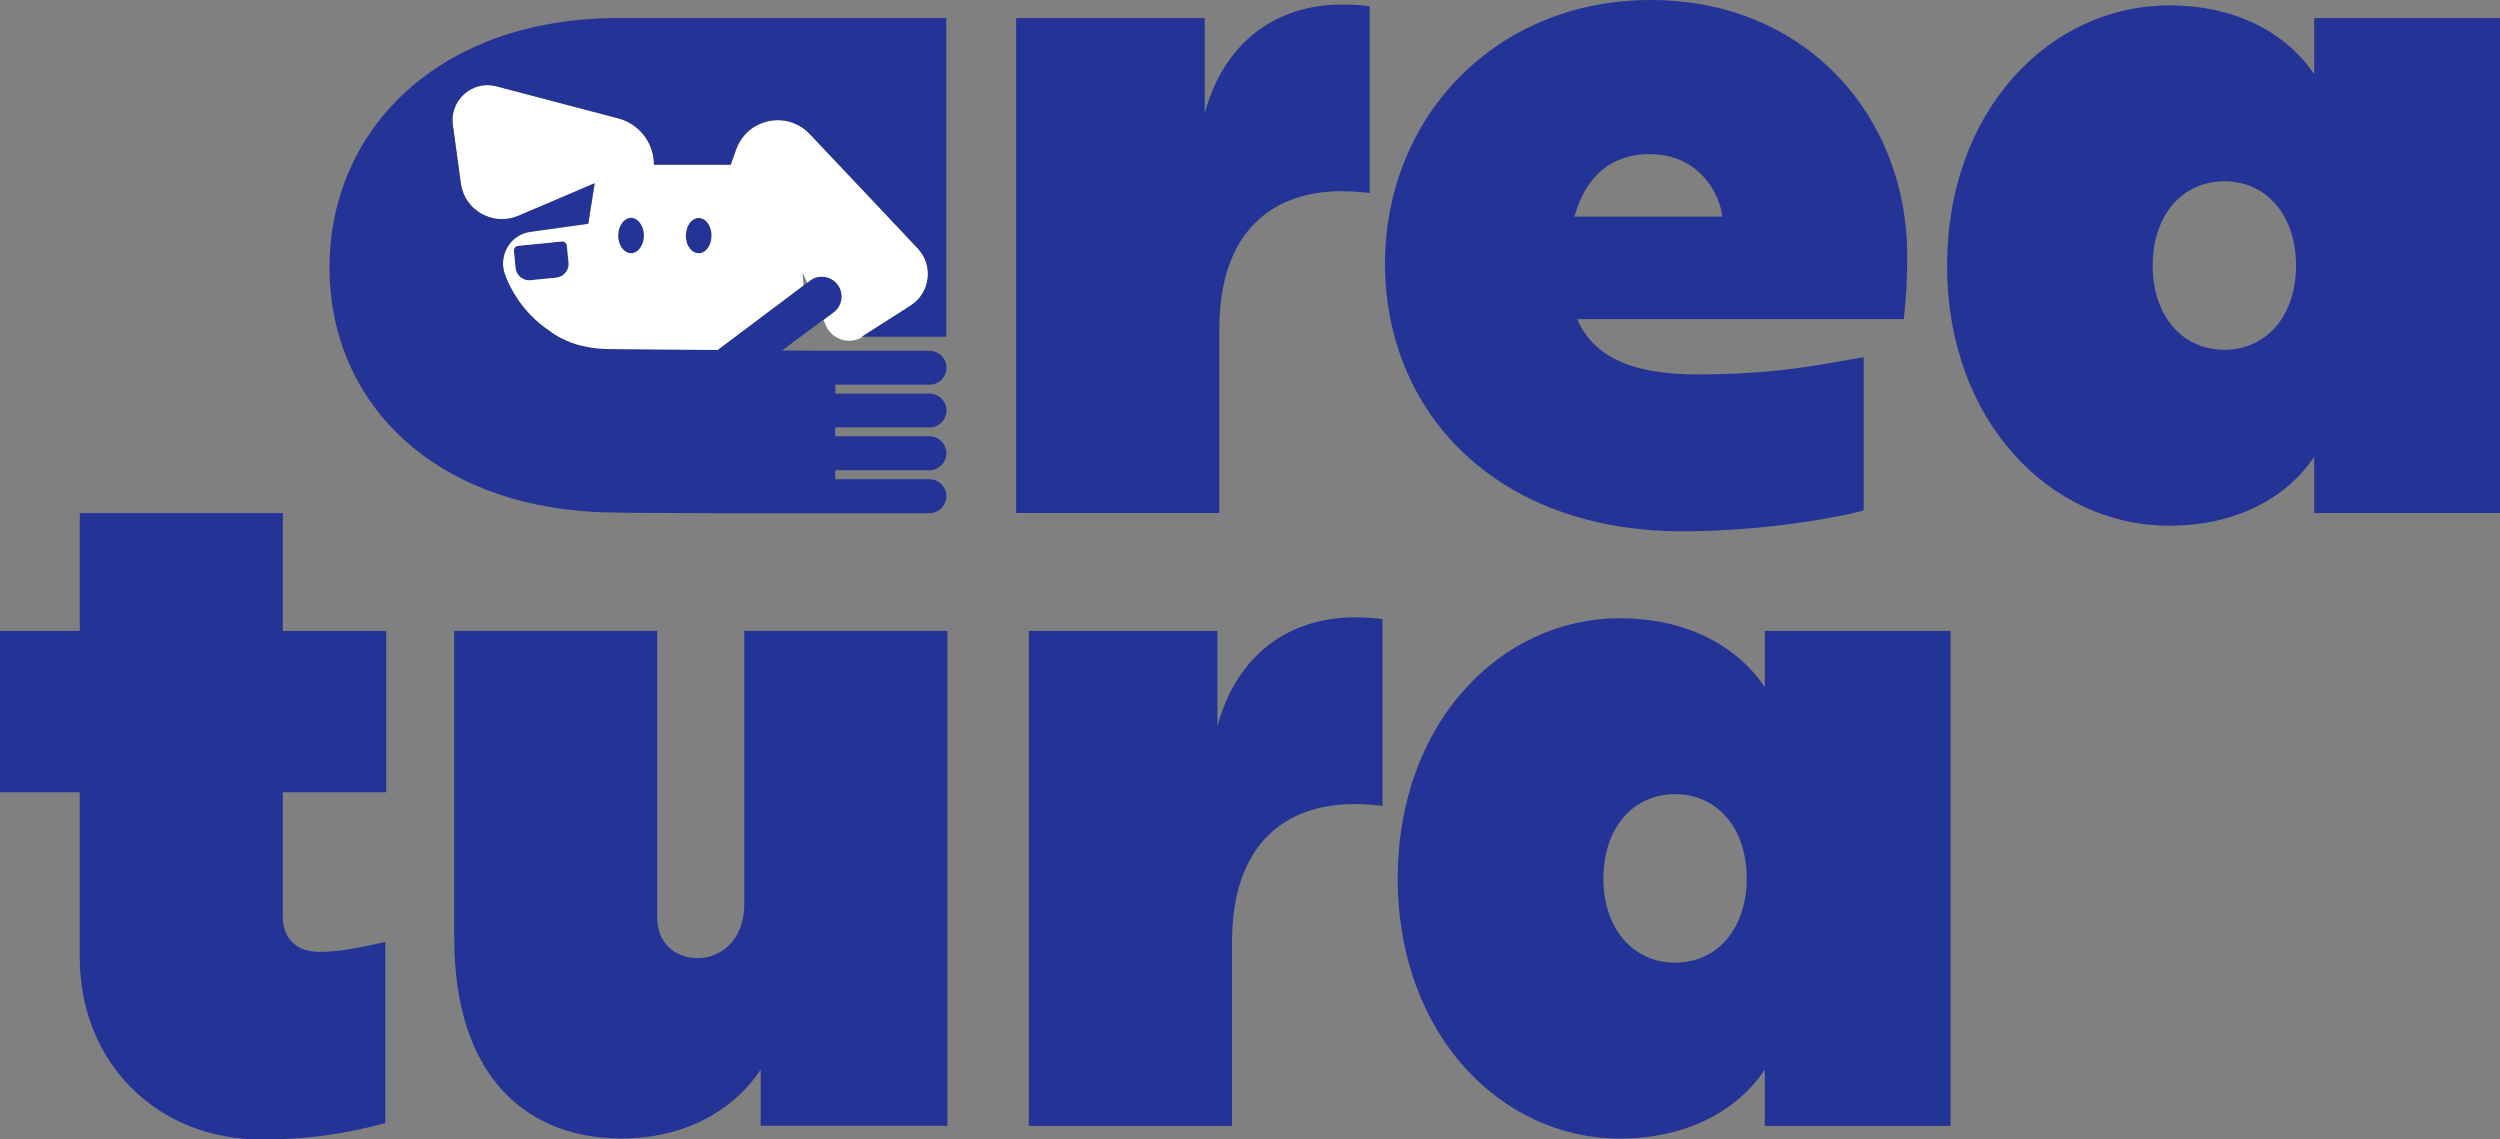 <?xml version="1.0" encoding="UTF-8"?>
<svg id="Capa_2" data-name="Capa 2" xmlns="http://www.w3.org/2000/svg" viewBox="0 0 250.14 114.01">
  <rect x="0" y="0" width="250.14" height="114.01" fill="#808080" stroke="none"/>
  <defs>
    <style>
      .cls-1 {
        fill: none;
      }

      .cls-2 {
        fill: #fff;
      }

      .cls-3 {
        fill: #243396;
      }
    </style>
  </defs>
  <g id="Capa_1-2" data-name="Capa 1">
    <g>
      <path class="cls-3" d="M101.67,51.34V1.81h18.87v9.52c1.9-6.98,6.98-10.88,13.79-10.88,1.09,0,2.18.09,2.72.18v18.68c-.82-.09-1.72-.18-2.81-.18-6.8,0-12.24,3.9-12.24,13.79v18.41h-20.32Z"/>
      <path class="cls-3" d="M190.46,31.93h-32.65c1.63,3.81,5.53,5.53,11.97,5.53,7.44,0,11.61-.82,16.69-1.72v15.33c-2.18.63-9.8,2.09-18.14,2.09-18.77,0-29.75-12.06-29.75-26.76S149.65,0,165.16,0s25.67,11.61,25.67,25.58c0,2.18-.09,4.35-.36,6.35ZM172.32,21.68c-.18-2.09-2.18-6.26-7.26-6.26-3.63,0-6.35,1.99-7.53,6.26h14.78Z"/>
      <path class="cls-3" d="M194.82,26.57c0-15.6,10.34-26.03,22.22-26.03,6.62,0,11.7,2.72,14.51,6.89V1.81h18.59v49.52h-18.59v-5.62c-2.81,4.17-7.89,6.89-14.51,6.89-11.88,0-22.22-10.43-22.22-26.03ZM229.73,26.57c0-5.08-2.99-8.43-7.17-8.43s-7.17,3.36-7.17,8.43,2.99,8.43,7.17,8.43,7.17-3.36,7.17-8.43Z"/>
      <path class="cls-3" d="M7.98,95.78v-16.51H0v-16.14h7.98v-11.79h20.32v11.79h10.34v16.14h-10.34v12.52c0,2.09,1.36,3.45,3.63,3.45,2.09,0,4.26-.45,6.62-1v18.14c-2.9.73-6.53,1.63-12.43,1.63-10.43,0-18.14-7.71-18.14-18.23Z"/>
      <path class="cls-3" d="M45.44,93.87v-30.75h20.32v28.66c0,2.54,1.72,4.08,4.08,4.08s4.63-1.9,4.63-5.35v-27.39h20.32v49.52h-18.68v-5.62c-2,3.08-6.44,6.89-13.97,6.89-9.07,0-16.69-5.8-16.69-20.05Z"/>
      <path class="cls-3" d="M102.94,112.65v-49.52h18.87v9.52c1.9-6.98,6.98-10.88,13.79-10.88,1.09,0,2.18.09,2.72.18v18.68c-.82-.09-1.72-.18-2.81-.18-6.8,0-12.24,3.9-12.24,13.79v18.41h-20.32Z"/>
      <path class="cls-3" d="M139.85,87.89c0-15.6,10.34-26.03,22.22-26.03,6.62,0,11.7,2.72,14.51,6.89v-5.62h18.59v49.52h-18.59v-5.62c-2.81,4.17-7.89,6.89-14.51,6.89-11.88,0-22.22-10.43-22.22-26.03ZM174.77,87.89c0-5.08-2.99-8.43-7.17-8.43s-7.17,3.36-7.17,8.43,2.99,8.43,7.17,8.43,7.17-3.36,7.17-8.43Z"/>
      <g>
        <polygon class="cls-1" points="59.51 18.34 58.87 22.38 59.51 18.34 59.51 18.34"/>
        <path class="cls-1" d="M58.05,34.56s0,0,0,0c-.27-.08-.54-.18-.8-.28.26.1.53.2.8.28Z"/>
        <path class="cls-1" d="M55.02,33.12c.6.49,1.32.88,2.16,1.18.28.1.57.19.88.26-.27-.08-.54-.18-.8-.28-.79-.31-1.54-.7-2.24-1.17Z"/>
        <path class="cls-1" d="M45.33,12.48c-.02-.15-.03-.31-.03-.46,0,.15.01.3.03.46l.8,5.85c.01.09.03.17.04.25-.02-.08-.03-.17-.04-.25l-.8-5.85Z"/>
        <polygon class="cls-1" points="85.79 18.46 81.03 13.41 85.79 18.46 85.79 18.46"/>
        <path class="cls-1" d="M80.29,27.2c.05.47.08.93.09,1.39l.39-.29-.48-1.1h0Z"/>
        <path class="cls-1" d="M69.2,25.06c-.13-.12-.25-.27-.34-.45.09.18.21.33.34.45Z"/>
        <path class="cls-1" d="M71.16,23.18c-.1-.59-.41-1.08-.82-1.28.41.2.72.69.82,1.28Z"/>
        <path class="cls-1" d="M68.61,23.57s0,.07,0,.1c0,.23.05.45.12.65-.07-.2-.11-.42-.12-.65,0-.03,0-.07,0-.1Z"/>
        <path class="cls-1" d="M56.83,26.83c-.08.25-.23.47-.43.64.2-.17.35-.39.43-.64Z"/>
        <path class="cls-1" d="M56.19,27.62c-.15.08-.33.14-.51.16.19-.02.36-.07.51-.16Z"/>
        <polygon class="cls-1" points="56.71 24.57 56.85 25.93 56.88 26.3 56.85 25.93 56.71 24.57"/>
        <path class="cls-1" d="M56.71,24.57c-.02-.19-.15-.33-.32-.39.17.05.3.2.32.39Z"/>
        <path class="cls-1" d="M51.42,25.1h0c0-.06,0-.12.02-.18-.02.06-.02.12-.02.18Z"/>
        <path class="cls-1" d="M63.4,21.84c.17.05.32.14.46.27-.14-.13-.29-.22-.46-.27Z"/>
        <path class="cls-1" d="M64.05,22.32c.12.16.21.35.28.56-.07-.21-.16-.4-.28-.56Z"/>
        <path class="cls-1" d="M63.14,25.34c.11,0,.23-.02.33-.06-.11.04-.22.06-.33.06h0Z"/>
        <path class="cls-1" d="M63.14,21.8h0c.09,0,.18.01.26.04-.08-.02-.17-.04-.26-.04Z"/>
        <g>
          <path class="cls-3" d="M70.34,21.9c-.14-.07-.28-.1-.44-.1-.71,0-1.29.79-1.29,1.77,0,.03,0,.07,0,.1,0,.23.05.45.12.65.03.1.08.2.12.28.09.18.21.33.34.45.2.18.44.28.7.28.71,0,1.29-.79,1.29-1.77,0-.13-.01-.26-.03-.39-.1-.59-.41-1.08-.82-1.28Z"/>
          <path class="cls-3" d="M56.71,24.57c-.02-.19-.15-.33-.32-.39-.06-.02-.12-.02-.18-.02l-4.39.44c-.19.02-.33.15-.39.32-.02.06-.02.12-.02.18l.17,1.73c.05.54.42.98.91,1.14.18.06.37.09.57.07l2.6-.26c.19-.02.36-.07.51-.16.08-.04.15-.09.22-.15.2-.17.35-.39.43-.64.05-.17.07-.35.05-.53l-.04-.37-.14-1.36Z"/>
          <path class="cls-3" d="M64.05,22.32c-.06-.08-.12-.15-.19-.22-.14-.13-.29-.22-.46-.27-.08-.02-.17-.04-.26-.04s-.18.01-.26.04c-.17.05-.32.14-.46.27-.07.06-.13.14-.19.22-.12.16-.21.35-.28.56-.07.21-.1.44-.1.69,0,.52.17.99.43,1.32.06.07.12.13.18.19.2.17.43.26.68.26.11,0,.23-.02.33-.06.32-.12.59-.4.76-.77.13-.27.2-.6.2-.94,0-.24-.04-.48-.1-.69s-.16-.4-.28-.56Z"/>
        </g>
        <polygon points="85.97 18.65 85.79 18.46 85.79 18.46 85.97 18.65"/>
        <path class="cls-2" d="M87.25,33.07l-1.03.65s.07-.04.11-.06l.92-.59Z"/>
        <path class="cls-2" d="M91.13,30.6c1.98-1.26,2.32-4.02.71-5.73l-5.87-6.22-.18-.19-4.76-5.04c-.92-.97-2.12-1.41-3.3-1.38-.11,0-.22,0-.32.02-.19.02-.37.05-.56.09-.92.21-1.77.7-2.4,1.45-.25.3-.47.64-.64,1.02-.05.11-.09.22-.14.34l-.55,1.54h-7.67c0-1.64-.83-3.12-2.13-3.99-.43-.29-.92-.51-1.45-.65l-12.2-3.21c-.45-.12-.9-.14-1.32-.09-.14.02-.28.04-.42.08-.14.03-.27.08-.4.13-.46.18-.87.45-1.21.79-.1.1-.19.2-.28.31-.3.38-.53.82-.65,1.31-.03.14-.06.28-.08.43s-.03.29-.02.44c0,.15.01.3.03.46l.8,5.85c.01.09.03.17.04.25s.04.16.06.25c.02.08.04.16.07.24.13.39.31.75.53,1.07.09.13.19.25.29.37.1.12.21.23.33.33.06.05.12.1.18.15.12.1.25.19.38.27.07.04.13.08.2.12.61.34,1.3.54,2.01.54.55,0,1.12-.1,1.68-.34l2.54-1.08,5.08-2.17h0l-.64,4.04-5.79.81c-.38.05-.73.17-1.04.33-.05.03-.1.06-.15.09-.15.09-.29.19-.43.31s-.26.24-.37.37c-.07.09-.14.18-.21.28-.03.05-.06.1-.09.15-.06.1-.11.2-.16.31-.1.21-.17.43-.22.66-.05.23-.07.46-.07.7,0,.18.02.36.05.54.03.18.08.36.15.54.12.33.26.66.41.98.05.11.1.21.16.31.14.28.29.55.46.81.89,1.44,2.08,2.65,3.46,3.57.7.47,1.45.86,2.24,1.17.26.1.53.2.8.28.24.06.49.11.75.16.26.05.53.09.8.12.14.02.28.03.42.04.43.04.88.05,1.35.05l10.44.08,8.56-6.43c-.02-.46-.05-.93-.09-1.39h0s.48,1.1.48,1.1l.29-.22c.19-.14.4-.24.62-.31.77-.23,1.63.03,2.13.71.45.6.5,1.38.2,2.02-.13.28-.33.53-.6.73l-1.02.76.24.55c.61,1.39,2.28,1.92,3.58,1.18l1.03-.65,3.87-2.47ZM56.83,26.83c-.08.25-.23.47-.43.64-.07.06-.14.1-.22.15-.15.08-.33.14-.51.16l-2.6.26c-.2.02-.39,0-.57-.07-.48-.17-.85-.6-.91-1.14l-.17-1.73h0c0-.06,0-.12.02-.18.05-.17.2-.3.39-.32l4.39-.44c.06,0,.12,0,.18.02.17.05.3.2.32.39l.14,1.36.04.37c.02.19,0,.37-.05.53ZM64.23,24.51c-.17.37-.44.65-.76.77-.11.04-.22.06-.33.06h0c-.25,0-.48-.1-.68-.26-.07-.06-.13-.12-.18-.19-.26-.32-.43-.79-.43-1.32,0-.24.04-.48.1-.69.07-.21.16-.4.28-.56.06-.08.12-.15.19-.22.14-.13.29-.22.46-.27.08-.02.17-.04.26-.04h0c.09,0,.18.01.26.04.17.05.32.14.46.27.07.06.13.14.19.22.12.16.21.35.28.56s.1.44.1.69c0,.35-.07.67-.2.94ZM69.9,25.34c-.26,0-.5-.1-.7-.28-.13-.12-.25-.27-.34-.45-.05-.09-.09-.18-.12-.28-.07-.2-.11-.42-.12-.65,0-.03,0-.07,0-.1,0-.98.58-1.77,1.29-1.77.15,0,.3.04.44.1.41.2.72.69.82,1.28.02.12.03.25.03.39,0,.98-.58,1.77-1.29,1.77Z"/>
        <path class="cls-2" d="M62.42,22.1c.14-.13.29-.22.46-.27-.17.05-.32.14-.46.27Z"/>
        <path class="cls-2" d="M61.95,22.88c.07-.21.16-.4.28-.56-.12.16-.21.35-.28.56Z"/>
        <path class="cls-2" d="M63.14,21.8c-.09,0-.18.01-.26.04.08-.02.17-.04.26-.04h0Z"/>
        <path class="cls-2" d="M63.14,25.34h0c-.25,0-.48-.1-.68-.26.2.17.43.26.68.26Z"/>
        <polygon class="cls-2" points="51.42 25.1 51.6 26.83 51.42 25.1 51.42 25.1"/>
        <path d="M50.39,26.91c.03.18.08.36.15.54.12.33.26.66.41.98-.15-.32-.29-.64-.41-.98-.07-.18-.12-.36-.15-.54Z"/>
        <path d="M73.81,14.61c.17-.38.39-.72.64-1.02-.25.3-.47.64-.64,1.02Z"/>
        <path d="M76.85,12.14c-.92.21-1.77.7-2.4,1.45.63-.75,1.48-1.25,2.4-1.45Z"/>
        <path class="cls-3" d="M93,42.77c.28,0,.54-.07.77-.18.55-.28.93-.85.93-1.51,0-.94-.76-1.7-1.7-1.7h-9.42v-.89h9.42c.14,0,.28-.02.42-.05.73-.19,1.28-.85,1.28-1.64,0-.94-.76-1.7-1.7-1.7h-9.42l-5.32-.03,1.05-.79,3.07-2.29,1.02-.76c.26-.2.46-.45.6-.73.3-.64.25-1.41-.2-2.02-.51-.68-1.37-.93-2.13-.71-.22.06-.43.17-.62.31l-.29.22-.39.29-8.56,6.43-10.44-.08c-.47,0-.92-.02-1.35-.05-.14-.01-.28-.03-.42-.04-.28-.03-.54-.07-.8-.12-.26-.05-.51-.1-.75-.16,0,0,0,0,0,0,0,0,0,0,0,0-.31-.08-.6-.16-.88-.26-.84-.3-1.55-.69-2.16-1.18-1.38-.92-2.57-2.13-3.46-3.57-.16-.26-.31-.53-.46-.81-.05-.1-.11-.21-.16-.31-.15-.32-.29-.64-.41-.98-.07-.18-.12-.36-.15-.54-.03-.18-.05-.36-.05-.54,0-.24.02-.47.07-.7.05-.23.12-.45.22-.66.05-.1.1-.21.16-.31.03-.05.06-.1.09-.15.06-.1.13-.19.21-.28.11-.13.23-.26.37-.37s.28-.22.43-.31c.05-.03.1-.06.15-.09.32-.17.67-.28,1.04-.33l5.79-.81.64-4.04-5.08,2.17-2.54,1.08c-.55.24-1.12.34-1.68.34-.71,0-1.4-.2-2.01-.54-.07-.04-.13-.08-.2-.12-.13-.08-.26-.17-.38-.27-.06-.05-.12-.1-.18-.15-.12-.1-.22-.22-.33-.33-.1-.12-.2-.24-.29-.37-.23-.32-.41-.68-.53-1.07-.03-.08-.05-.16-.07-.24-.02-.08-.04-.16-.06-.25-.02-.08-.03-.17-.04-.25l-.8-5.85c-.02-.15-.03-.31-.03-.46,0-.15,0-.3.02-.44s.04-.29.08-.43c.12-.49.35-.93.65-1.31.09-.11.18-.21.28-.31.34-.34.75-.61,1.21-.79.13-.05.26-.09.4-.13.14-.03.28-.06.42-.08.43-.05.87-.03,1.32.09l12.2,3.21c.53.14,1.02.36,1.45.65,1.3.87,2.13,2.36,2.13,3.99h7.67l.55-1.54c.04-.11.09-.23.14-.34.17-.38.39-.72.64-1.02.63-.75,1.48-1.25,2.4-1.45.18-.04.37-.07.56-.09.11-.01.21-.02.32-.02,1.18-.03,2.38.41,3.3,1.38l4.76,5.04.18.19,5.87,6.22c1.61,1.71,1.27,4.47-.71,5.73l-3.87,2.47-.92.59s-.07.04-.11.06h8.47V1.81h-32.89c-17.76,0-28.82,11.07-28.82,24.96,0,12.88,9.45,22.94,24.98,24.34,1.11.1,2.25.16,3.43.17h0s2.02.03,2.02.03l8.4.04h21.19c.46,0,.88-.19,1.19-.49.31-.31.51-.74.51-1.21,0-.94-.76-1.7-1.7-1.7h-9.42v-.28h0v-.62h9.42c.46,0,.87-.18,1.18-.48.32-.31.52-.74.52-1.22h0c0-.94-.76-1.7-1.7-1.7h-9.42v-.89h9.42Z"/>
        <path d="M58.05,34.56s0,0,0,0c-.31-.08-.6-.16-.88-.26.28.1.57.19.88.26Z"/>
      </g>
    </g>
  </g>
</svg>